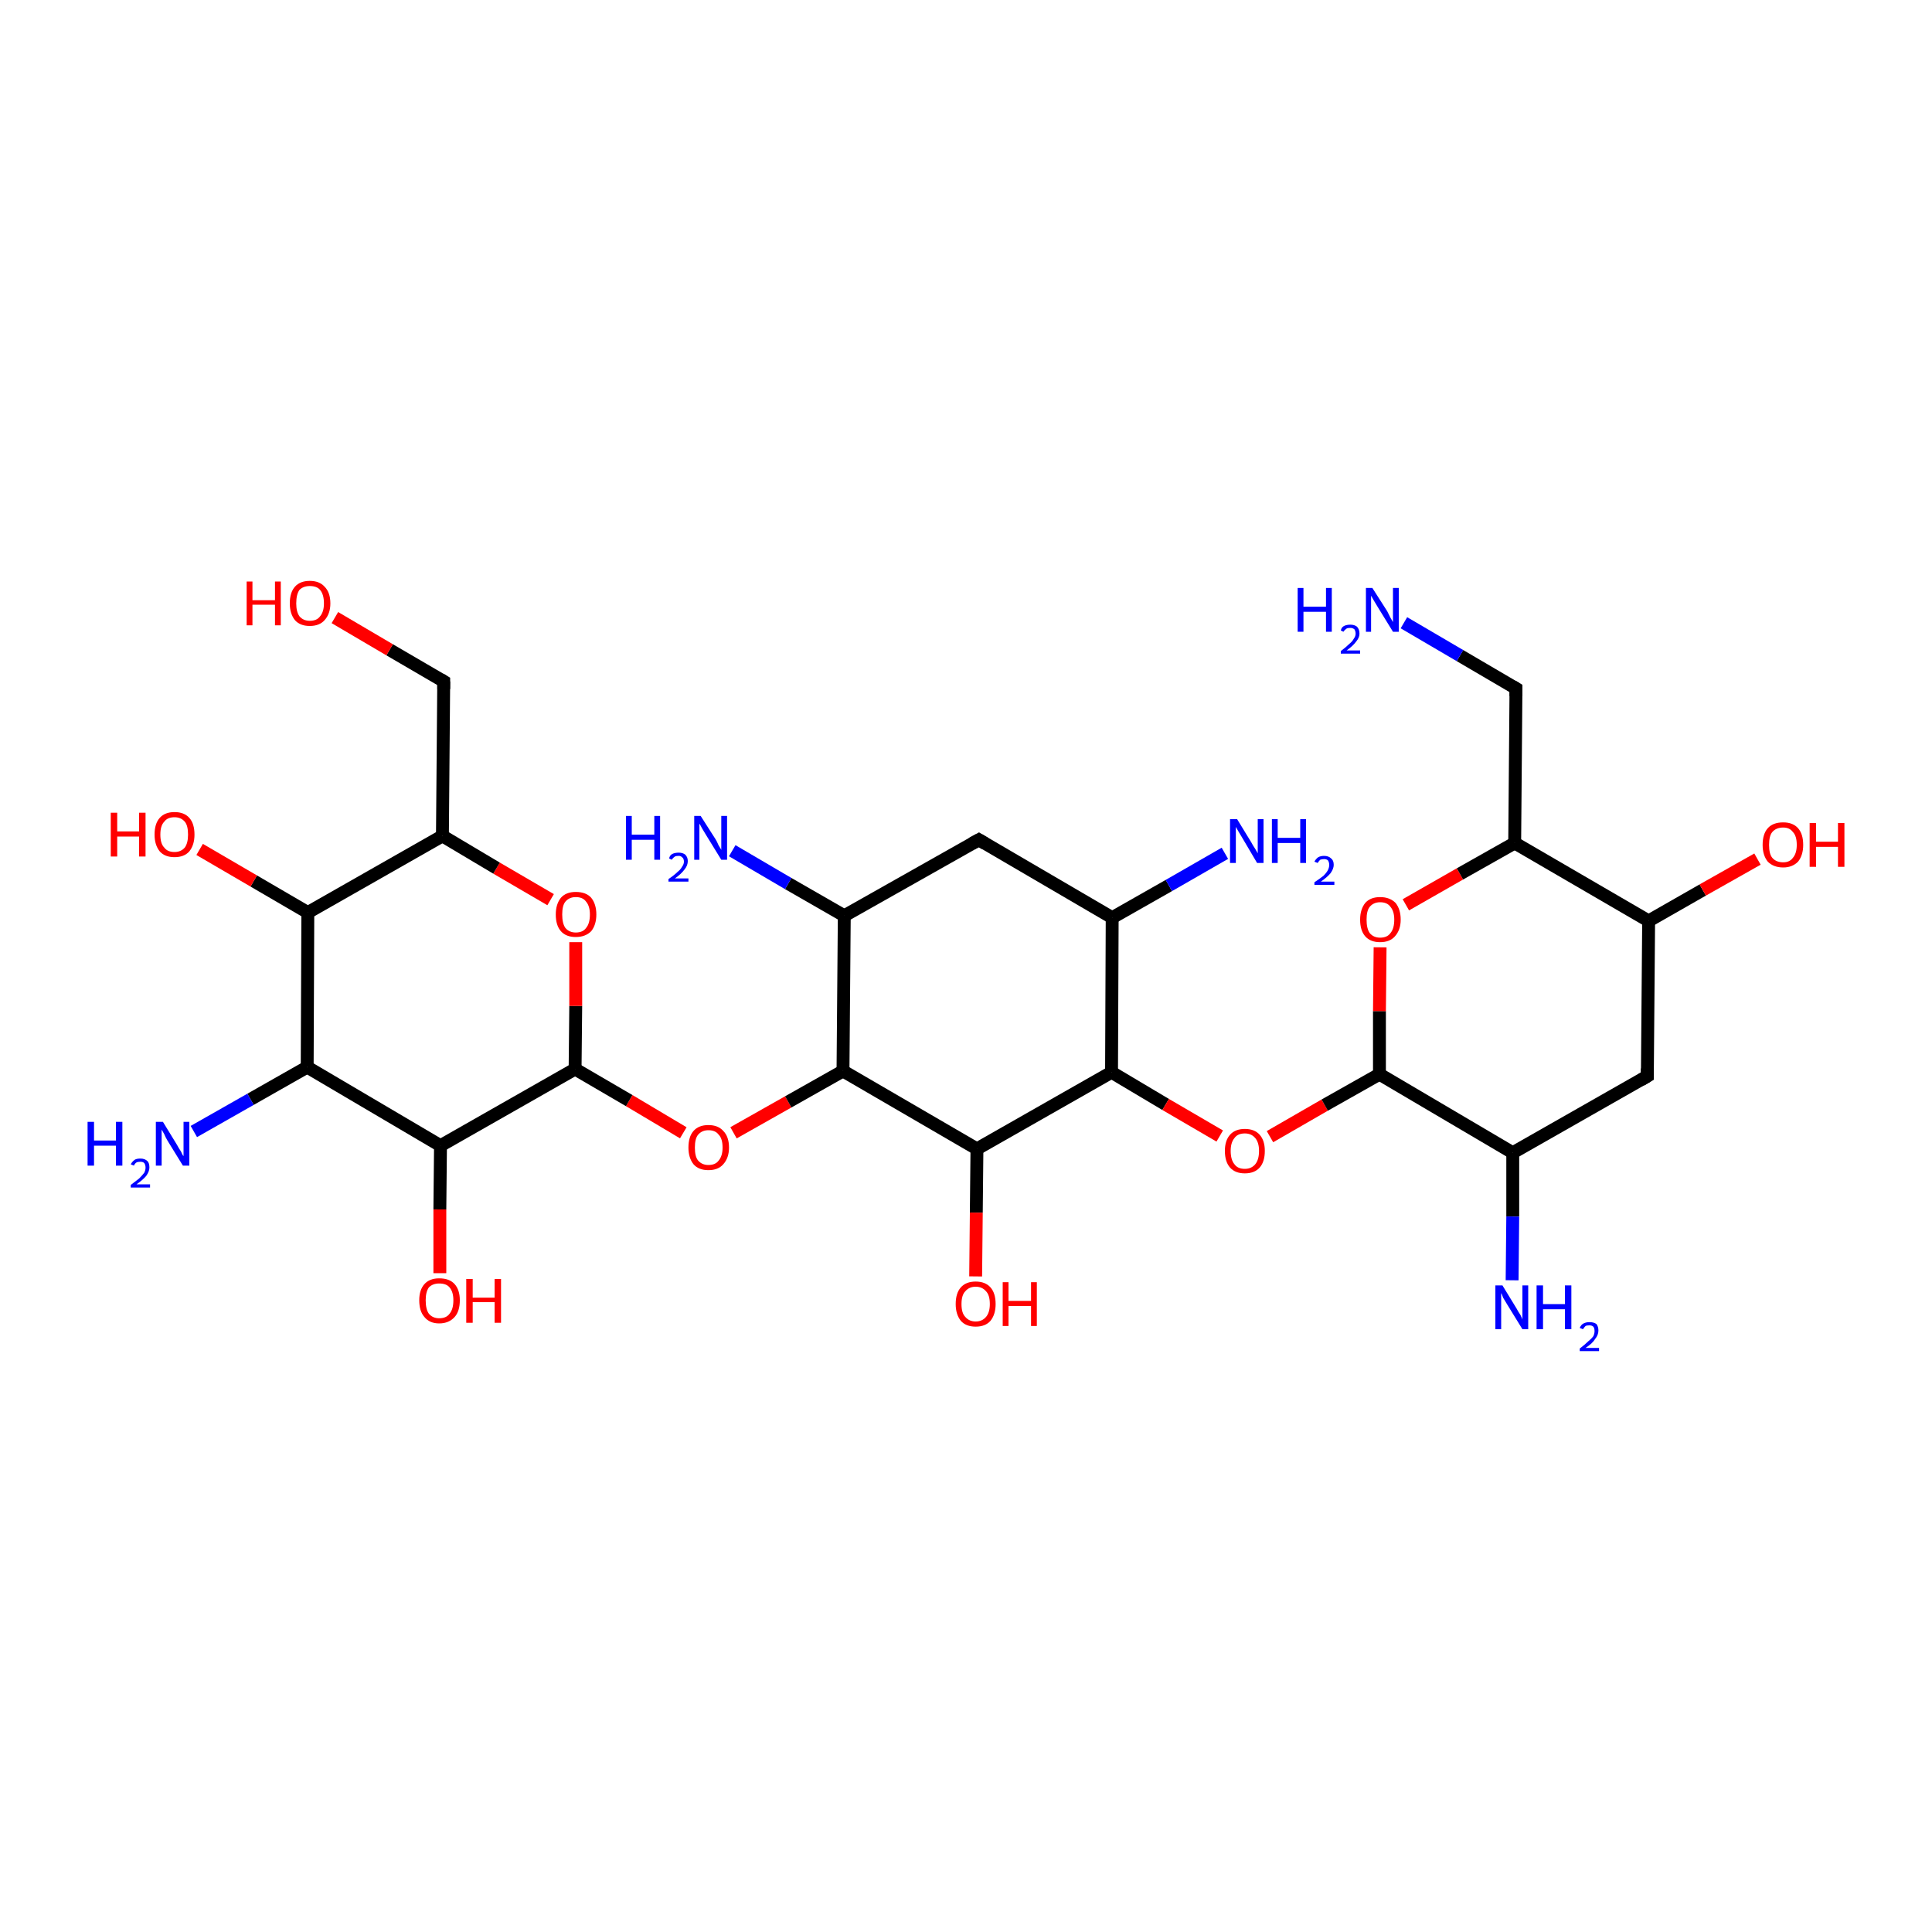 <?xml version='1.0' encoding='iso-8859-1'?>
<svg version='1.1' baseProfile='full'
              xmlns='http://www.w3.org/2000/svg'
                      xmlns:rdkit='http://www.rdkit.org/xml'
                      xmlns:xlink='http://www.w3.org/1999/xlink'
                  xml:space='preserve'
width='300px' height='300px' viewBox='0 0 300 300'>
<!-- END OF HEADER -->
<rect style='opacity:1.0;fill:#FFFFFF;stroke:none' width='300.0' height='300.0' x='0.0' y='0.0'> </rect>
<path class='bond-0 atom-0 atom-1' d='M 113.9,175.9 L 122.4,171.1' style='fill:none;fill-rule:evenodd;stroke:#FF0000;stroke-width:2.0px;stroke-linecap:butt;stroke-linejoin:miter;stroke-opacity:1' />
<path class='bond-0 atom-0 atom-1' d='M 122.4,171.1 L 130.9,166.3' style='fill:none;fill-rule:evenodd;stroke:#000000;stroke-width:2.0px;stroke-linecap:butt;stroke-linejoin:miter;stroke-opacity:1' />
<path class='bond-1 atom-1 atom-2' d='M 130.9,166.3 L 151.7,178.4' style='fill:none;fill-rule:evenodd;stroke:#000000;stroke-width:2.0px;stroke-linecap:butt;stroke-linejoin:miter;stroke-opacity:1' />
<path class='bond-2 atom-2 atom-3' d='M 151.7,178.4 L 151.6,188.3' style='fill:none;fill-rule:evenodd;stroke:#000000;stroke-width:2.0px;stroke-linecap:butt;stroke-linejoin:miter;stroke-opacity:1' />
<path class='bond-2 atom-2 atom-3' d='M 151.6,188.3 L 151.5,198.2' style='fill:none;fill-rule:evenodd;stroke:#FF0000;stroke-width:2.0px;stroke-linecap:butt;stroke-linejoin:miter;stroke-opacity:1' />
<path class='bond-3 atom-2 atom-4' d='M 151.7,178.4 L 172.6,166.5' style='fill:none;fill-rule:evenodd;stroke:#000000;stroke-width:2.0px;stroke-linecap:butt;stroke-linejoin:miter;stroke-opacity:1' />
<path class='bond-4 atom-4 atom-5' d='M 172.6,166.5 L 181.0,171.5' style='fill:none;fill-rule:evenodd;stroke:#000000;stroke-width:2.0px;stroke-linecap:butt;stroke-linejoin:miter;stroke-opacity:1' />
<path class='bond-4 atom-4 atom-5' d='M 181.0,171.5 L 189.4,176.4' style='fill:none;fill-rule:evenodd;stroke:#FF0000;stroke-width:2.0px;stroke-linecap:butt;stroke-linejoin:miter;stroke-opacity:1' />
<path class='bond-5 atom-5 atom-6' d='M 197.2,176.5 L 205.7,171.6' style='fill:none;fill-rule:evenodd;stroke:#FF0000;stroke-width:2.0px;stroke-linecap:butt;stroke-linejoin:miter;stroke-opacity:1' />
<path class='bond-5 atom-5 atom-6' d='M 205.7,171.6 L 214.2,166.8' style='fill:none;fill-rule:evenodd;stroke:#000000;stroke-width:2.0px;stroke-linecap:butt;stroke-linejoin:miter;stroke-opacity:1' />
<path class='bond-6 atom-6 atom-7' d='M 214.2,166.8 L 214.2,157.0' style='fill:none;fill-rule:evenodd;stroke:#000000;stroke-width:2.0px;stroke-linecap:butt;stroke-linejoin:miter;stroke-opacity:1' />
<path class='bond-6 atom-6 atom-7' d='M 214.2,157.0 L 214.3,147.1' style='fill:none;fill-rule:evenodd;stroke:#FF0000;stroke-width:2.0px;stroke-linecap:butt;stroke-linejoin:miter;stroke-opacity:1' />
<path class='bond-7 atom-7 atom-8' d='M 218.3,140.5 L 226.7,135.7' style='fill:none;fill-rule:evenodd;stroke:#FF0000;stroke-width:2.0px;stroke-linecap:butt;stroke-linejoin:miter;stroke-opacity:1' />
<path class='bond-7 atom-7 atom-8' d='M 226.7,135.7 L 235.2,130.9' style='fill:none;fill-rule:evenodd;stroke:#000000;stroke-width:2.0px;stroke-linecap:butt;stroke-linejoin:miter;stroke-opacity:1' />
<path class='bond-8 atom-8 atom-9' d='M 235.2,130.9 L 235.4,106.9' style='fill:none;fill-rule:evenodd;stroke:#000000;stroke-width:2.0px;stroke-linecap:butt;stroke-linejoin:miter;stroke-opacity:1' />
<path class='bond-9 atom-9 atom-10' d='M 235.4,106.9 L 226.7,101.8' style='fill:none;fill-rule:evenodd;stroke:#000000;stroke-width:2.0px;stroke-linecap:butt;stroke-linejoin:miter;stroke-opacity:1' />
<path class='bond-9 atom-9 atom-10' d='M 226.7,101.8 L 218.0,96.7' style='fill:none;fill-rule:evenodd;stroke:#0000FF;stroke-width:2.0px;stroke-linecap:butt;stroke-linejoin:miter;stroke-opacity:1' />
<path class='bond-10 atom-8 atom-11' d='M 235.2,130.9 L 256.0,143.0' style='fill:none;fill-rule:evenodd;stroke:#000000;stroke-width:2.0px;stroke-linecap:butt;stroke-linejoin:miter;stroke-opacity:1' />
<path class='bond-11 atom-11 atom-12' d='M 256.0,143.0 L 264.4,138.2' style='fill:none;fill-rule:evenodd;stroke:#000000;stroke-width:2.0px;stroke-linecap:butt;stroke-linejoin:miter;stroke-opacity:1' />
<path class='bond-11 atom-11 atom-12' d='M 264.4,138.2 L 272.9,133.4' style='fill:none;fill-rule:evenodd;stroke:#FF0000;stroke-width:2.0px;stroke-linecap:butt;stroke-linejoin:miter;stroke-opacity:1' />
<path class='bond-12 atom-11 atom-13' d='M 256.0,143.0 L 255.8,167.1' style='fill:none;fill-rule:evenodd;stroke:#000000;stroke-width:2.0px;stroke-linecap:butt;stroke-linejoin:miter;stroke-opacity:1' />
<path class='bond-13 atom-13 atom-14' d='M 255.8,167.1 L 234.9,179.0' style='fill:none;fill-rule:evenodd;stroke:#000000;stroke-width:2.0px;stroke-linecap:butt;stroke-linejoin:miter;stroke-opacity:1' />
<path class='bond-14 atom-14 atom-15' d='M 234.9,179.0 L 234.9,188.9' style='fill:none;fill-rule:evenodd;stroke:#000000;stroke-width:2.0px;stroke-linecap:butt;stroke-linejoin:miter;stroke-opacity:1' />
<path class='bond-14 atom-14 atom-15' d='M 234.9,188.9 L 234.8,198.8' style='fill:none;fill-rule:evenodd;stroke:#0000FF;stroke-width:2.0px;stroke-linecap:butt;stroke-linejoin:miter;stroke-opacity:1' />
<path class='bond-15 atom-4 atom-16' d='M 172.6,166.5 L 172.7,142.5' style='fill:none;fill-rule:evenodd;stroke:#000000;stroke-width:2.0px;stroke-linecap:butt;stroke-linejoin:miter;stroke-opacity:1' />
<path class='bond-16 atom-16 atom-17' d='M 172.7,142.5 L 181.5,137.5' style='fill:none;fill-rule:evenodd;stroke:#000000;stroke-width:2.0px;stroke-linecap:butt;stroke-linejoin:miter;stroke-opacity:1' />
<path class='bond-16 atom-16 atom-17' d='M 181.5,137.5 L 190.2,132.5' style='fill:none;fill-rule:evenodd;stroke:#0000FF;stroke-width:2.0px;stroke-linecap:butt;stroke-linejoin:miter;stroke-opacity:1' />
<path class='bond-17 atom-16 atom-18' d='M 172.7,142.5 L 152.0,130.4' style='fill:none;fill-rule:evenodd;stroke:#000000;stroke-width:2.0px;stroke-linecap:butt;stroke-linejoin:miter;stroke-opacity:1' />
<path class='bond-18 atom-18 atom-19' d='M 152.0,130.4 L 131.1,142.2' style='fill:none;fill-rule:evenodd;stroke:#000000;stroke-width:2.0px;stroke-linecap:butt;stroke-linejoin:miter;stroke-opacity:1' />
<path class='bond-19 atom-19 atom-20' d='M 131.1,142.2 L 122.4,137.2' style='fill:none;fill-rule:evenodd;stroke:#000000;stroke-width:2.0px;stroke-linecap:butt;stroke-linejoin:miter;stroke-opacity:1' />
<path class='bond-19 atom-19 atom-20' d='M 122.4,137.2 L 113.7,132.1' style='fill:none;fill-rule:evenodd;stroke:#0000FF;stroke-width:2.0px;stroke-linecap:butt;stroke-linejoin:miter;stroke-opacity:1' />
<path class='bond-20 atom-0 atom-21' d='M 106.1,175.9 L 97.7,170.9' style='fill:none;fill-rule:evenodd;stroke:#FF0000;stroke-width:2.0px;stroke-linecap:butt;stroke-linejoin:miter;stroke-opacity:1' />
<path class='bond-20 atom-0 atom-21' d='M 97.7,170.9 L 89.3,166.0' style='fill:none;fill-rule:evenodd;stroke:#000000;stroke-width:2.0px;stroke-linecap:butt;stroke-linejoin:miter;stroke-opacity:1' />
<path class='bond-21 atom-21 atom-22' d='M 89.3,166.0 L 89.4,156.2' style='fill:none;fill-rule:evenodd;stroke:#000000;stroke-width:2.0px;stroke-linecap:butt;stroke-linejoin:miter;stroke-opacity:1' />
<path class='bond-21 atom-21 atom-22' d='M 89.4,156.2 L 89.4,146.3' style='fill:none;fill-rule:evenodd;stroke:#FF0000;stroke-width:2.0px;stroke-linecap:butt;stroke-linejoin:miter;stroke-opacity:1' />
<path class='bond-22 atom-22 atom-23' d='M 85.5,139.7 L 77.1,134.8' style='fill:none;fill-rule:evenodd;stroke:#FF0000;stroke-width:2.0px;stroke-linecap:butt;stroke-linejoin:miter;stroke-opacity:1' />
<path class='bond-22 atom-22 atom-23' d='M 77.1,134.8 L 68.7,129.8' style='fill:none;fill-rule:evenodd;stroke:#000000;stroke-width:2.0px;stroke-linecap:butt;stroke-linejoin:miter;stroke-opacity:1' />
<path class='bond-23 atom-23 atom-24' d='M 68.7,129.8 L 47.8,141.7' style='fill:none;fill-rule:evenodd;stroke:#000000;stroke-width:2.0px;stroke-linecap:butt;stroke-linejoin:miter;stroke-opacity:1' />
<path class='bond-24 atom-24 atom-25' d='M 47.8,141.7 L 39.4,136.8' style='fill:none;fill-rule:evenodd;stroke:#000000;stroke-width:2.0px;stroke-linecap:butt;stroke-linejoin:miter;stroke-opacity:1' />
<path class='bond-24 atom-24 atom-25' d='M 39.4,136.8 L 31.0,131.9' style='fill:none;fill-rule:evenodd;stroke:#FF0000;stroke-width:2.0px;stroke-linecap:butt;stroke-linejoin:miter;stroke-opacity:1' />
<path class='bond-25 atom-24 atom-26' d='M 47.8,141.7 L 47.7,165.7' style='fill:none;fill-rule:evenodd;stroke:#000000;stroke-width:2.0px;stroke-linecap:butt;stroke-linejoin:miter;stroke-opacity:1' />
<path class='bond-26 atom-26 atom-27' d='M 47.7,165.7 L 38.9,170.7' style='fill:none;fill-rule:evenodd;stroke:#000000;stroke-width:2.0px;stroke-linecap:butt;stroke-linejoin:miter;stroke-opacity:1' />
<path class='bond-26 atom-26 atom-27' d='M 38.9,170.7 L 30.1,175.7' style='fill:none;fill-rule:evenodd;stroke:#0000FF;stroke-width:2.0px;stroke-linecap:butt;stroke-linejoin:miter;stroke-opacity:1' />
<path class='bond-27 atom-26 atom-28' d='M 47.7,165.7 L 68.4,177.9' style='fill:none;fill-rule:evenodd;stroke:#000000;stroke-width:2.0px;stroke-linecap:butt;stroke-linejoin:miter;stroke-opacity:1' />
<path class='bond-28 atom-28 atom-29' d='M 68.4,177.9 L 68.3,187.8' style='fill:none;fill-rule:evenodd;stroke:#000000;stroke-width:2.0px;stroke-linecap:butt;stroke-linejoin:miter;stroke-opacity:1' />
<path class='bond-28 atom-28 atom-29' d='M 68.3,187.8 L 68.3,197.7' style='fill:none;fill-rule:evenodd;stroke:#FF0000;stroke-width:2.0px;stroke-linecap:butt;stroke-linejoin:miter;stroke-opacity:1' />
<path class='bond-29 atom-23 atom-30' d='M 68.7,129.8 L 68.9,105.8' style='fill:none;fill-rule:evenodd;stroke:#000000;stroke-width:2.0px;stroke-linecap:butt;stroke-linejoin:miter;stroke-opacity:1' />
<path class='bond-30 atom-30 atom-31' d='M 68.9,105.8 L 60.5,100.9' style='fill:none;fill-rule:evenodd;stroke:#000000;stroke-width:2.0px;stroke-linecap:butt;stroke-linejoin:miter;stroke-opacity:1' />
<path class='bond-30 atom-30 atom-31' d='M 60.5,100.9 L 52.0,95.9' style='fill:none;fill-rule:evenodd;stroke:#FF0000;stroke-width:2.0px;stroke-linecap:butt;stroke-linejoin:miter;stroke-opacity:1' />
<path class='bond-31 atom-14 atom-6' d='M 234.9,179.0 L 214.2,166.8' style='fill:none;fill-rule:evenodd;stroke:#000000;stroke-width:2.0px;stroke-linecap:butt;stroke-linejoin:miter;stroke-opacity:1' />
<path class='bond-32 atom-19 atom-1' d='M 131.1,142.2 L 130.9,166.3' style='fill:none;fill-rule:evenodd;stroke:#000000;stroke-width:2.0px;stroke-linecap:butt;stroke-linejoin:miter;stroke-opacity:1' />
<path class='bond-33 atom-28 atom-21' d='M 68.4,177.9 L 89.3,166.0' style='fill:none;fill-rule:evenodd;stroke:#000000;stroke-width:2.0px;stroke-linecap:butt;stroke-linejoin:miter;stroke-opacity:1' />
<path d='M 235.4,108.1 L 235.4,106.9 L 234.9,106.6' style='fill:none;stroke:#000000;stroke-width:2.0px;stroke-linecap:butt;stroke-linejoin:miter;stroke-opacity:1;' />
<path d='M 255.8,165.9 L 255.8,167.1 L 254.8,167.7' style='fill:none;stroke:#000000;stroke-width:2.0px;stroke-linecap:butt;stroke-linejoin:miter;stroke-opacity:1;' />
<path d='M 153.0,131.0 L 152.0,130.4 L 150.9,131.0' style='fill:none;stroke:#000000;stroke-width:2.0px;stroke-linecap:butt;stroke-linejoin:miter;stroke-opacity:1;' />
<path d='M 68.9,107.0 L 68.9,105.8 L 68.4,105.5' style='fill:none;stroke:#000000;stroke-width:2.0px;stroke-linecap:butt;stroke-linejoin:miter;stroke-opacity:1;' />
<path class='atom-0' d='M 106.9 178.2
Q 106.9 176.5, 107.7 175.6
Q 108.5 174.7, 110.0 174.7
Q 111.5 174.7, 112.3 175.6
Q 113.2 176.5, 113.2 178.2
Q 113.2 179.8, 112.3 180.8
Q 111.5 181.7, 110.0 181.7
Q 108.5 181.7, 107.7 180.8
Q 106.9 179.8, 106.9 178.2
M 110.0 180.9
Q 111.1 180.9, 111.6 180.2
Q 112.2 179.5, 112.2 178.2
Q 112.2 176.8, 111.6 176.2
Q 111.1 175.5, 110.0 175.5
Q 109.0 175.5, 108.4 176.2
Q 107.9 176.8, 107.9 178.2
Q 107.9 179.6, 108.4 180.2
Q 109.0 180.9, 110.0 180.9
' fill='#FF0000'/>
<path class='atom-3' d='M 148.4 202.5
Q 148.4 200.8, 149.2 199.9
Q 150.0 199.0, 151.5 199.0
Q 153.0 199.0, 153.8 199.9
Q 154.6 200.8, 154.6 202.5
Q 154.6 204.1, 153.8 205.1
Q 153.0 206.0, 151.5 206.0
Q 150.0 206.0, 149.2 205.1
Q 148.4 204.1, 148.4 202.5
M 151.5 205.2
Q 152.5 205.2, 153.1 204.5
Q 153.7 203.8, 153.7 202.5
Q 153.7 201.1, 153.1 200.5
Q 152.5 199.8, 151.5 199.8
Q 150.5 199.8, 149.9 200.5
Q 149.3 201.1, 149.3 202.5
Q 149.3 203.9, 149.9 204.5
Q 150.5 205.2, 151.5 205.2
' fill='#FF0000'/>
<path class='atom-3' d='M 155.7 199.1
L 156.6 199.1
L 156.6 202.0
L 160.1 202.0
L 160.1 199.1
L 161.0 199.1
L 161.0 205.9
L 160.1 205.9
L 160.1 202.8
L 156.6 202.8
L 156.6 205.9
L 155.7 205.9
L 155.7 199.1
' fill='#FF0000'/>
<path class='atom-5' d='M 190.2 178.7
Q 190.2 177.1, 191.0 176.2
Q 191.8 175.3, 193.3 175.3
Q 194.8 175.3, 195.6 176.2
Q 196.4 177.1, 196.4 178.7
Q 196.4 180.4, 195.6 181.3
Q 194.8 182.2, 193.3 182.2
Q 191.8 182.2, 191.0 181.3
Q 190.2 180.4, 190.2 178.7
M 193.3 181.5
Q 194.3 181.5, 194.9 180.8
Q 195.5 180.1, 195.5 178.7
Q 195.5 177.4, 194.9 176.7
Q 194.3 176.0, 193.3 176.0
Q 192.2 176.0, 191.7 176.7
Q 191.1 177.4, 191.1 178.7
Q 191.1 180.1, 191.7 180.8
Q 192.2 181.5, 193.3 181.5
' fill='#FF0000'/>
<path class='atom-7' d='M 211.2 142.8
Q 211.2 141.2, 212.0 140.2
Q 212.8 139.3, 214.3 139.3
Q 215.8 139.3, 216.7 140.2
Q 217.5 141.2, 217.5 142.8
Q 217.5 144.4, 216.6 145.4
Q 215.8 146.3, 214.3 146.3
Q 212.8 146.3, 212.0 145.4
Q 211.2 144.5, 211.2 142.8
M 214.3 145.6
Q 215.4 145.6, 215.9 144.9
Q 216.5 144.2, 216.5 142.8
Q 216.5 141.5, 215.9 140.8
Q 215.4 140.1, 214.3 140.1
Q 213.3 140.1, 212.7 140.8
Q 212.2 141.4, 212.2 142.8
Q 212.2 144.2, 212.7 144.9
Q 213.3 145.6, 214.3 145.6
' fill='#FF0000'/>
<path class='atom-10' d='M 201.5 91.3
L 202.4 91.3
L 202.4 94.2
L 205.9 94.2
L 205.9 91.3
L 206.8 91.3
L 206.8 98.1
L 205.9 98.1
L 205.9 95.0
L 202.4 95.0
L 202.4 98.1
L 201.5 98.1
L 201.5 91.3
' fill='#0000FF'/>
<path class='atom-10' d='M 208.2 97.9
Q 208.3 97.4, 208.7 97.2
Q 209.1 97.0, 209.7 97.0
Q 210.3 97.0, 210.7 97.3
Q 211.1 97.7, 211.1 98.4
Q 211.1 99.0, 210.6 99.6
Q 210.1 100.3, 209.1 101.0
L 211.2 101.0
L 211.2 101.5
L 208.2 101.5
L 208.2 101.1
Q 209.0 100.5, 209.5 100.0
Q 210.0 99.6, 210.2 99.2
Q 210.5 98.8, 210.5 98.4
Q 210.5 98.0, 210.3 97.7
Q 210.0 97.5, 209.7 97.5
Q 209.3 97.5, 209.1 97.6
Q 208.8 97.8, 208.6 98.1
L 208.2 97.9
' fill='#0000FF'/>
<path class='atom-10' d='M 213.1 91.3
L 215.4 94.9
Q 215.6 95.3, 215.9 95.9
Q 216.3 96.6, 216.3 96.6
L 216.3 91.3
L 217.2 91.3
L 217.2 98.1
L 216.3 98.1
L 213.9 94.2
Q 213.6 93.7, 213.3 93.2
Q 213.0 92.7, 212.9 92.5
L 212.9 98.1
L 212.1 98.1
L 212.1 91.3
L 213.1 91.3
' fill='#0000FF'/>
<path class='atom-12' d='M 273.7 131.2
Q 273.7 129.5, 274.5 128.6
Q 275.3 127.7, 276.9 127.7
Q 278.4 127.7, 279.2 128.6
Q 280.0 129.5, 280.0 131.2
Q 280.0 132.8, 279.2 133.8
Q 278.3 134.7, 276.9 134.7
Q 275.4 134.7, 274.5 133.8
Q 273.7 132.8, 273.7 131.2
M 276.9 133.9
Q 277.9 133.9, 278.4 133.2
Q 279.0 132.5, 279.0 131.2
Q 279.0 129.8, 278.4 129.2
Q 277.9 128.5, 276.9 128.5
Q 275.8 128.5, 275.2 129.2
Q 274.7 129.8, 274.7 131.2
Q 274.7 132.6, 275.2 133.2
Q 275.8 133.9, 276.9 133.9
' fill='#FF0000'/>
<path class='atom-12' d='M 281.0 127.8
L 282.0 127.8
L 282.0 130.7
L 285.4 130.7
L 285.4 127.8
L 286.4 127.8
L 286.4 134.6
L 285.4 134.6
L 285.4 131.5
L 282.0 131.5
L 282.0 134.6
L 281.0 134.6
L 281.0 127.8
' fill='#FF0000'/>
<path class='atom-15' d='M 233.3 199.6
L 235.5 203.2
Q 235.7 203.6, 236.1 204.2
Q 236.4 204.8, 236.4 204.9
L 236.4 199.6
L 237.3 199.6
L 237.3 206.4
L 236.4 206.4
L 234.0 202.5
Q 233.7 202.0, 233.4 201.5
Q 233.2 200.9, 233.1 200.8
L 233.1 206.4
L 232.2 206.4
L 232.2 199.6
L 233.3 199.6
' fill='#0000FF'/>
<path class='atom-15' d='M 238.6 199.6
L 239.6 199.6
L 239.6 202.5
L 243.0 202.5
L 243.0 199.6
L 244.0 199.6
L 244.0 206.4
L 243.0 206.4
L 243.0 203.3
L 239.6 203.3
L 239.6 206.4
L 238.6 206.4
L 238.6 199.6
' fill='#0000FF'/>
<path class='atom-15' d='M 245.3 206.2
Q 245.5 205.7, 245.9 205.5
Q 246.3 205.3, 246.8 205.3
Q 247.5 205.3, 247.9 205.6
Q 248.2 206.0, 248.2 206.6
Q 248.2 207.3, 247.7 207.9
Q 247.3 208.6, 246.2 209.3
L 248.3 209.3
L 248.3 209.8
L 245.3 209.8
L 245.3 209.4
Q 246.1 208.8, 246.6 208.3
Q 247.1 207.9, 247.4 207.5
Q 247.6 207.1, 247.6 206.7
Q 247.6 206.2, 247.4 206.0
Q 247.2 205.8, 246.8 205.8
Q 246.4 205.8, 246.2 205.9
Q 246.0 206.1, 245.8 206.4
L 245.3 206.2
' fill='#0000FF'/>
<path class='atom-17' d='M 192.1 127.2
L 194.3 130.8
Q 194.5 131.2, 194.9 131.8
Q 195.3 132.5, 195.3 132.5
L 195.3 127.2
L 196.2 127.2
L 196.2 134.0
L 195.2 134.0
L 192.9 130.1
Q 192.6 129.6, 192.3 129.1
Q 192.0 128.6, 191.9 128.4
L 191.9 134.0
L 191.0 134.0
L 191.0 127.2
L 192.1 127.2
' fill='#0000FF'/>
<path class='atom-17' d='M 197.5 127.2
L 198.4 127.2
L 198.4 130.1
L 201.9 130.1
L 201.9 127.2
L 202.8 127.2
L 202.8 134.0
L 201.9 134.0
L 201.9 130.9
L 198.4 130.9
L 198.4 134.0
L 197.5 134.0
L 197.5 127.2
' fill='#0000FF'/>
<path class='atom-17' d='M 204.1 133.8
Q 204.3 133.4, 204.7 133.1
Q 205.1 132.9, 205.6 132.9
Q 206.3 132.9, 206.7 133.3
Q 207.1 133.6, 207.1 134.3
Q 207.1 134.9, 206.6 135.6
Q 206.1 136.2, 205.1 136.9
L 207.2 136.9
L 207.2 137.4
L 204.1 137.4
L 204.1 137.0
Q 205.0 136.4, 205.5 136.0
Q 206.0 135.5, 206.2 135.1
Q 206.4 134.7, 206.4 134.3
Q 206.4 133.9, 206.2 133.6
Q 206.0 133.4, 205.6 133.4
Q 205.3 133.4, 205.0 133.5
Q 204.8 133.7, 204.6 134.0
L 204.1 133.8
' fill='#0000FF'/>
<path class='atom-20' d='M 97.2 126.7
L 98.1 126.7
L 98.1 129.6
L 101.6 129.6
L 101.6 126.7
L 102.5 126.7
L 102.5 133.5
L 101.6 133.5
L 101.6 130.4
L 98.1 130.4
L 98.1 133.5
L 97.2 133.5
L 97.2 126.7
' fill='#0000FF'/>
<path class='atom-20' d='M 103.9 133.3
Q 104.0 132.8, 104.4 132.6
Q 104.8 132.4, 105.4 132.4
Q 106.0 132.4, 106.4 132.7
Q 106.8 133.1, 106.8 133.7
Q 106.8 134.4, 106.3 135.0
Q 105.8 135.7, 104.8 136.4
L 106.9 136.4
L 106.9 136.9
L 103.8 136.9
L 103.8 136.5
Q 104.7 135.9, 105.2 135.4
Q 105.7 135.0, 105.9 134.6
Q 106.2 134.2, 106.2 133.8
Q 106.2 133.3, 105.9 133.1
Q 105.7 132.9, 105.4 132.9
Q 105.0 132.9, 104.8 133.0
Q 104.5 133.2, 104.3 133.5
L 103.9 133.3
' fill='#0000FF'/>
<path class='atom-20' d='M 108.8 126.7
L 111.1 130.3
Q 111.3 130.6, 111.6 131.3
Q 112.0 131.9, 112.0 132.0
L 112.0 126.7
L 112.9 126.7
L 112.9 133.5
L 112.0 133.5
L 109.6 129.6
Q 109.3 129.1, 109.0 128.6
Q 108.7 128.0, 108.6 127.9
L 108.6 133.5
L 107.8 133.5
L 107.8 126.7
L 108.8 126.7
' fill='#0000FF'/>
<path class='atom-22' d='M 86.3 142.0
Q 86.3 140.4, 87.1 139.4
Q 87.9 138.5, 89.4 138.5
Q 91.0 138.5, 91.8 139.4
Q 92.6 140.4, 92.6 142.0
Q 92.6 143.6, 91.8 144.6
Q 90.9 145.5, 89.4 145.5
Q 87.9 145.5, 87.1 144.6
Q 86.3 143.7, 86.3 142.0
M 89.4 144.8
Q 90.5 144.8, 91.0 144.1
Q 91.6 143.4, 91.6 142.0
Q 91.6 140.7, 91.0 140.0
Q 90.5 139.3, 89.4 139.3
Q 88.4 139.3, 87.8 140.0
Q 87.3 140.6, 87.3 142.0
Q 87.3 143.4, 87.8 144.1
Q 88.4 144.8, 89.4 144.8
' fill='#FF0000'/>
<path class='atom-25' d='M 17.2 126.2
L 18.2 126.2
L 18.2 129.1
L 21.6 129.1
L 21.6 126.2
L 22.6 126.2
L 22.6 133.0
L 21.6 133.0
L 21.6 129.9
L 18.2 129.9
L 18.2 133.0
L 17.2 133.0
L 17.2 126.2
' fill='#FF0000'/>
<path class='atom-25' d='M 24.0 129.6
Q 24.0 127.9, 24.8 127.0
Q 25.6 126.1, 27.1 126.1
Q 28.6 126.1, 29.4 127.0
Q 30.2 127.9, 30.2 129.6
Q 30.2 131.2, 29.4 132.2
Q 28.6 133.1, 27.1 133.1
Q 25.6 133.1, 24.8 132.2
Q 24.0 131.2, 24.0 129.6
M 27.1 132.3
Q 28.1 132.3, 28.7 131.6
Q 29.2 130.9, 29.2 129.6
Q 29.2 128.2, 28.7 127.6
Q 28.1 126.9, 27.1 126.9
Q 26.0 126.9, 25.5 127.6
Q 24.9 128.2, 24.9 129.6
Q 24.9 131.0, 25.5 131.6
Q 26.0 132.3, 27.1 132.3
' fill='#FF0000'/>
<path class='atom-27' d='M 13.6 174.2
L 14.6 174.2
L 14.6 177.1
L 18.0 177.1
L 18.0 174.2
L 19.0 174.2
L 19.0 181.0
L 18.0 181.0
L 18.0 177.9
L 14.6 177.9
L 14.6 181.0
L 13.6 181.0
L 13.6 174.2
' fill='#0000FF'/>
<path class='atom-27' d='M 20.3 180.8
Q 20.5 180.4, 20.9 180.1
Q 21.2 179.9, 21.8 179.9
Q 22.5 179.9, 22.9 180.3
Q 23.2 180.6, 23.2 181.3
Q 23.2 181.9, 22.7 182.6
Q 22.2 183.2, 21.2 183.9
L 23.3 183.9
L 23.3 184.4
L 20.3 184.4
L 20.3 184.0
Q 21.1 183.4, 21.6 183.0
Q 22.1 182.5, 22.4 182.1
Q 22.6 181.7, 22.6 181.3
Q 22.6 180.9, 22.4 180.6
Q 22.2 180.4, 21.8 180.4
Q 21.4 180.4, 21.2 180.5
Q 20.9 180.7, 20.8 181.0
L 20.3 180.8
' fill='#0000FF'/>
<path class='atom-27' d='M 25.3 174.2
L 27.5 177.8
Q 27.7 178.2, 28.1 178.8
Q 28.4 179.5, 28.5 179.5
L 28.5 174.2
L 29.4 174.2
L 29.4 181.0
L 28.4 181.0
L 26.0 177.1
Q 25.7 176.6, 25.5 176.1
Q 25.2 175.6, 25.1 175.4
L 25.1 181.0
L 24.2 181.0
L 24.2 174.2
L 25.3 174.2
' fill='#0000FF'/>
<path class='atom-29' d='M 65.1 201.9
Q 65.1 200.3, 65.9 199.4
Q 66.7 198.5, 68.2 198.5
Q 69.8 198.5, 70.6 199.4
Q 71.4 200.3, 71.4 201.9
Q 71.4 203.6, 70.6 204.5
Q 69.7 205.5, 68.2 205.5
Q 66.7 205.5, 65.9 204.5
Q 65.1 203.6, 65.1 201.9
M 68.2 204.7
Q 69.3 204.7, 69.8 204.0
Q 70.4 203.3, 70.4 201.9
Q 70.4 200.6, 69.8 199.9
Q 69.3 199.3, 68.2 199.3
Q 67.2 199.3, 66.6 199.9
Q 66.1 200.6, 66.1 201.9
Q 66.1 203.3, 66.6 204.0
Q 67.2 204.7, 68.2 204.7
' fill='#FF0000'/>
<path class='atom-29' d='M 72.4 198.6
L 73.4 198.6
L 73.4 201.5
L 76.8 201.5
L 76.8 198.6
L 77.8 198.6
L 77.8 205.4
L 76.8 205.4
L 76.8 202.2
L 73.4 202.2
L 73.4 205.4
L 72.4 205.4
L 72.4 198.6
' fill='#FF0000'/>
<path class='atom-31' d='M 38.3 90.3
L 39.2 90.3
L 39.2 93.2
L 42.7 93.2
L 42.7 90.3
L 43.6 90.3
L 43.6 97.1
L 42.7 97.1
L 42.7 93.9
L 39.2 93.9
L 39.2 97.1
L 38.3 97.1
L 38.3 90.3
' fill='#FF0000'/>
<path class='atom-31' d='M 45.0 93.7
Q 45.0 92.0, 45.8 91.1
Q 46.6 90.2, 48.1 90.2
Q 49.6 90.2, 50.4 91.1
Q 51.3 92.0, 51.3 93.7
Q 51.3 95.3, 50.4 96.3
Q 49.6 97.2, 48.1 97.2
Q 46.6 97.2, 45.8 96.3
Q 45.0 95.3, 45.0 93.7
M 48.1 96.4
Q 49.2 96.4, 49.7 95.7
Q 50.3 95.0, 50.3 93.7
Q 50.3 92.3, 49.7 91.6
Q 49.2 91.0, 48.1 91.0
Q 47.1 91.0, 46.5 91.6
Q 46.0 92.3, 46.0 93.7
Q 46.0 95.0, 46.5 95.7
Q 47.1 96.4, 48.1 96.4
' fill='#FF0000'/>
</svg>
